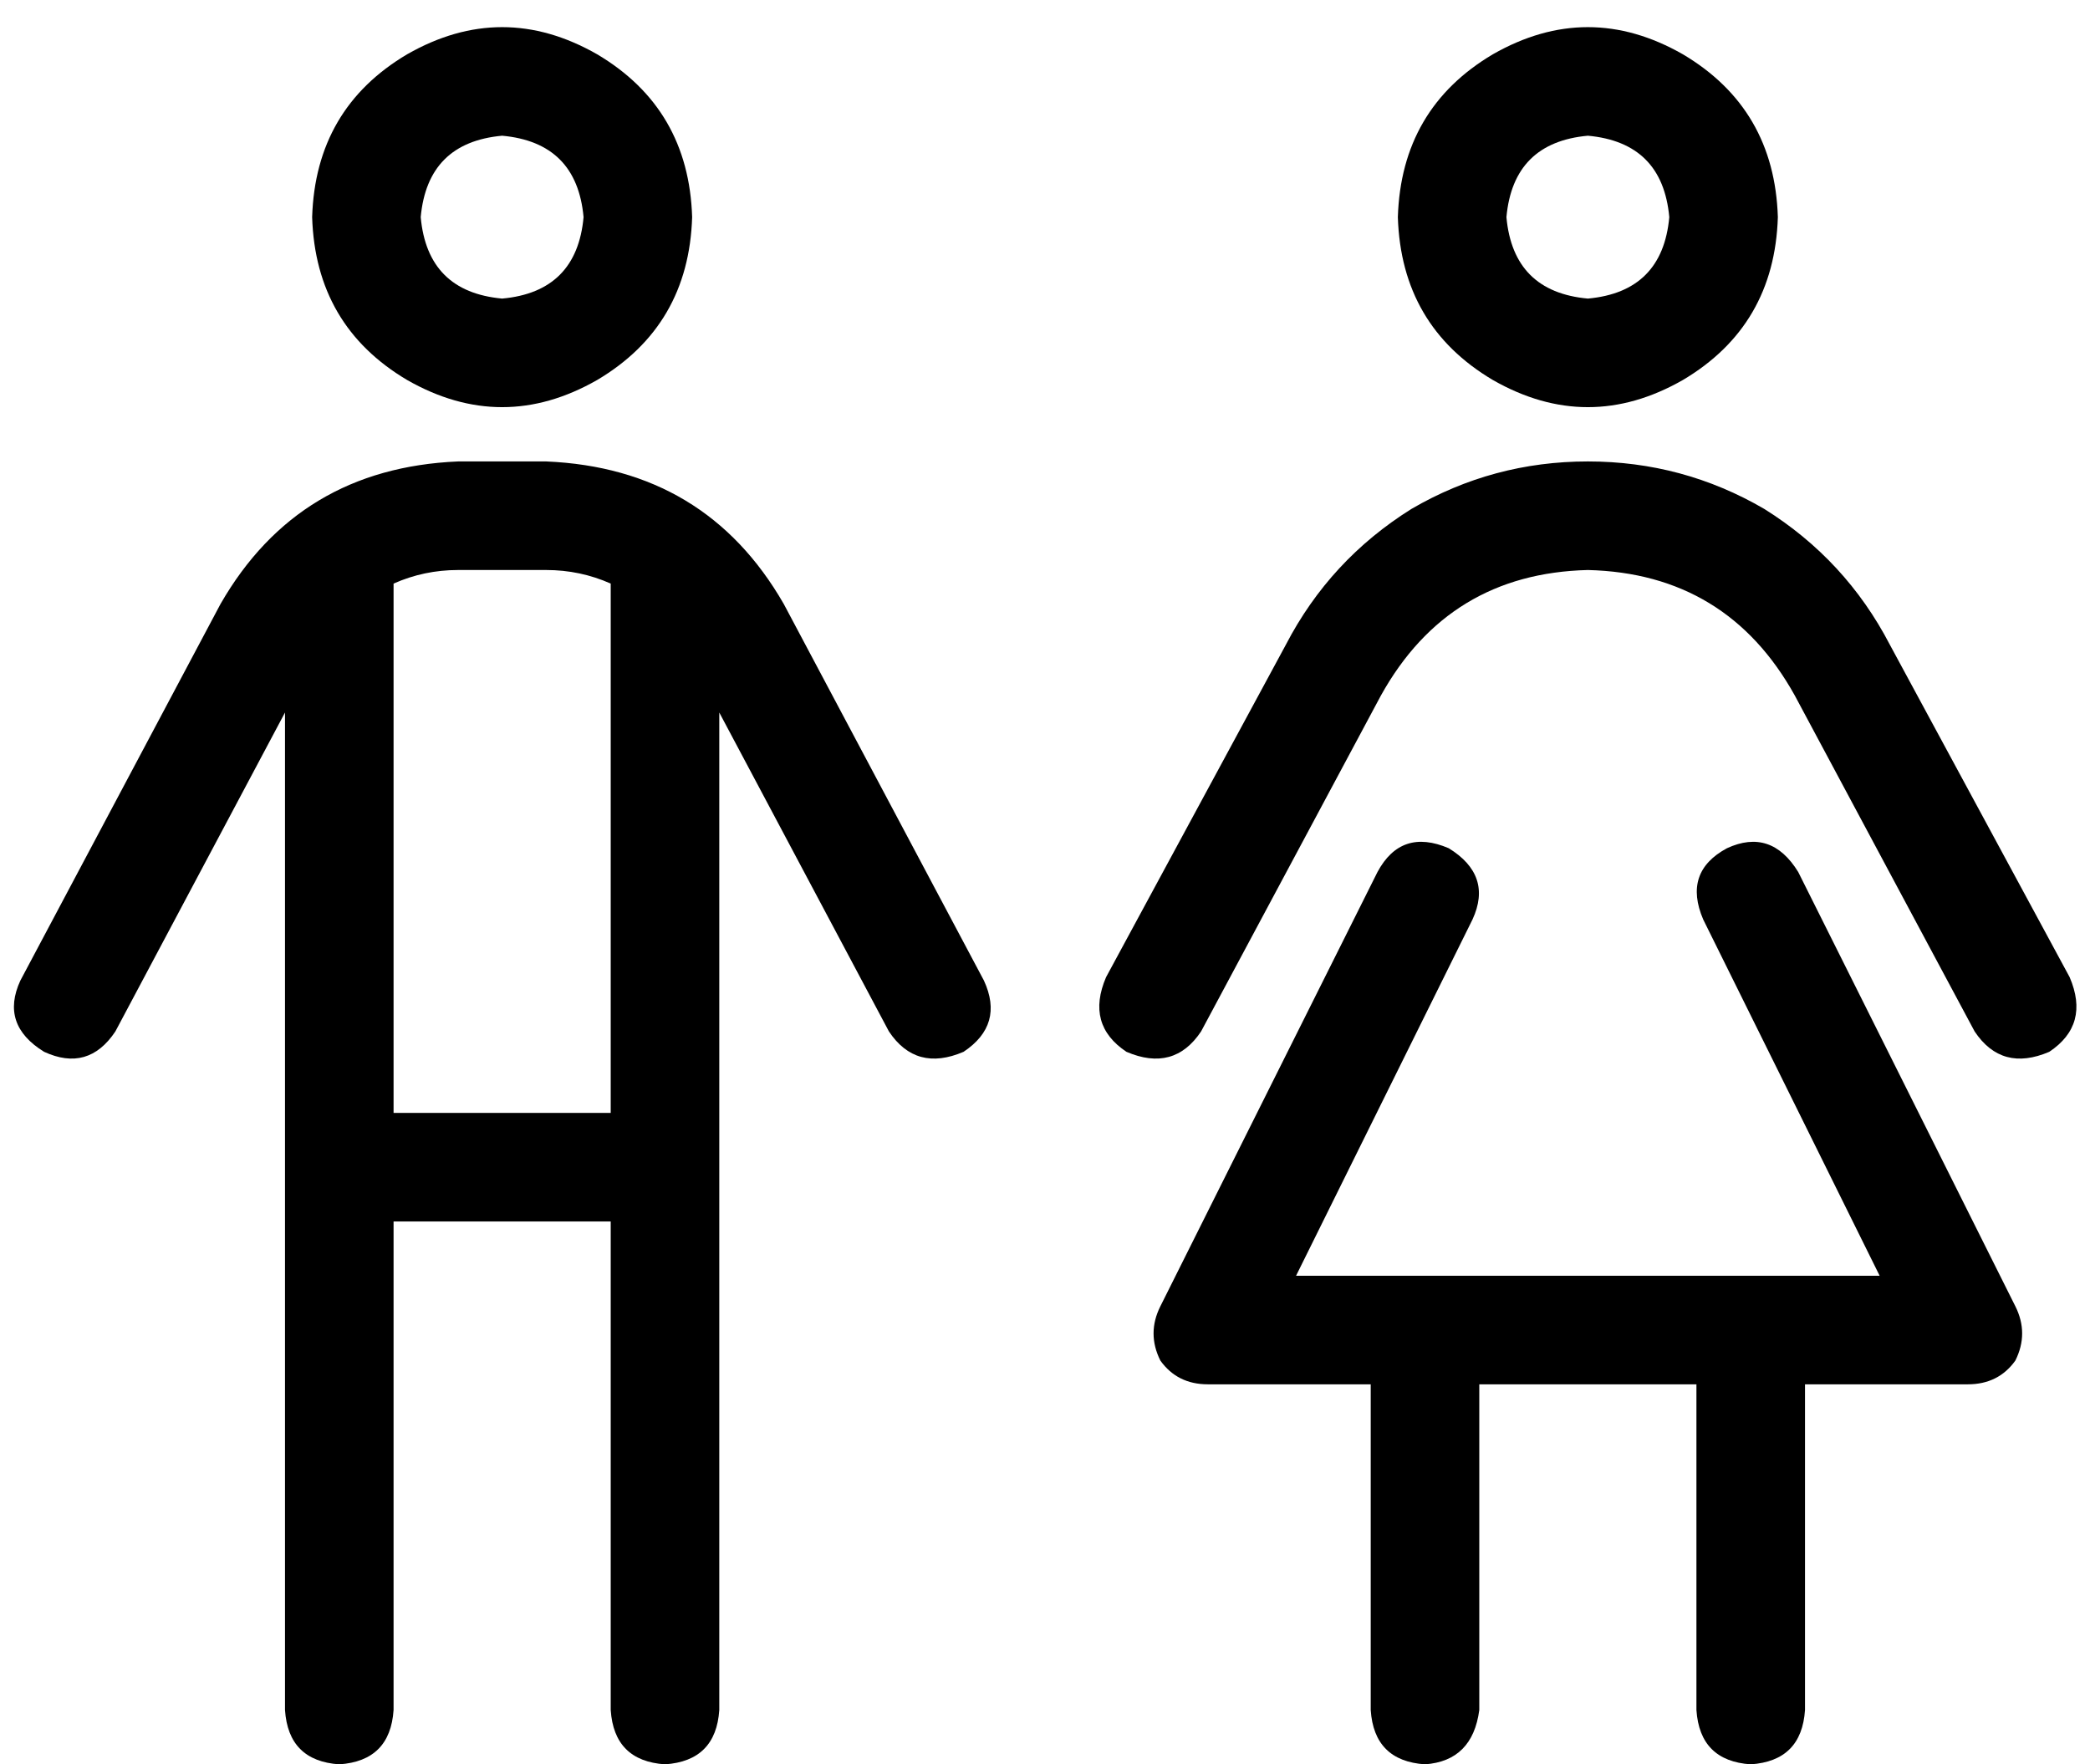 <svg xmlns="http://www.w3.org/2000/svg" viewBox="0 0 616 520">
  <path d="M 124 64 Q 126 42 148 40 Q 170 42 172 64 Q 170 86 148 88 Q 126 86 124 64 L 124 64 Z M 204 64 Q 203 32 176 16 Q 148 0 120 16 Q 93 32 92 64 Q 93 96 120 112 Q 148 128 176 112 Q 203 96 204 64 L 204 64 Z M 135 168 L 161 168 L 135 168 L 161 168 Q 171 168 180 172 L 180 328 L 180 328 L 116 328 L 116 328 L 116 172 L 116 172 Q 125 168 135 168 L 135 168 Z M 116 504 L 116 360 L 116 504 L 116 360 L 180 360 L 180 360 L 180 504 L 180 504 Q 181 519 196 520 Q 211 519 212 504 L 212 210 L 212 210 L 262 304 L 262 304 Q 270 316 284 310 Q 296 302 290 289 L 231 178 L 231 178 Q 208 138 161 136 L 135 136 L 135 136 Q 88 138 65 178 L 6 289 L 6 289 Q 0 302 13 310 Q 26 316 34 304 L 84 210 L 84 210 L 84 504 L 84 504 Q 85 519 100 520 Q 115 519 116 504 L 116 504 Z M 444 64 Q 446 42 468 40 Q 490 42 492 64 Q 490 86 468 88 Q 446 86 444 64 L 444 64 Z M 524 64 Q 523 32 496 16 Q 468 0 440 16 Q 413 32 412 64 Q 413 96 440 112 Q 468 128 496 112 Q 523 96 524 64 L 524 64 Z M 434 271 Q 440 258 427 250 Q 413 244 406 257 L 342 385 L 342 385 Q 338 393 342 401 Q 347 408 356 408 L 404 408 L 404 408 L 404 504 L 404 504 Q 405 519 420 520 Q 434 519 436 504 L 436 408 L 436 408 L 500 408 L 500 408 L 500 504 L 500 504 Q 501 519 516 520 Q 531 519 532 504 L 532 408 L 532 408 L 580 408 L 580 408 Q 589 408 594 401 Q 598 393 594 385 L 530 257 L 530 257 Q 522 244 509 250 Q 496 257 502 271 L 554 376 L 554 376 L 516 376 L 382 376 L 434 271 L 434 271 Z M 468 168 Q 509 169 529 205 L 582 304 L 582 304 Q 590 316 604 310 Q 616 302 610 288 L 557 190 L 557 190 Q 544 165 520 150 Q 496 136 468 136 Q 440 136 416 150 Q 392 165 379 190 L 326 288 L 326 288 Q 320 302 332 310 Q 346 316 354 304 L 407 205 L 407 205 Q 427 169 468 168 L 468 168 Z" />
</svg>